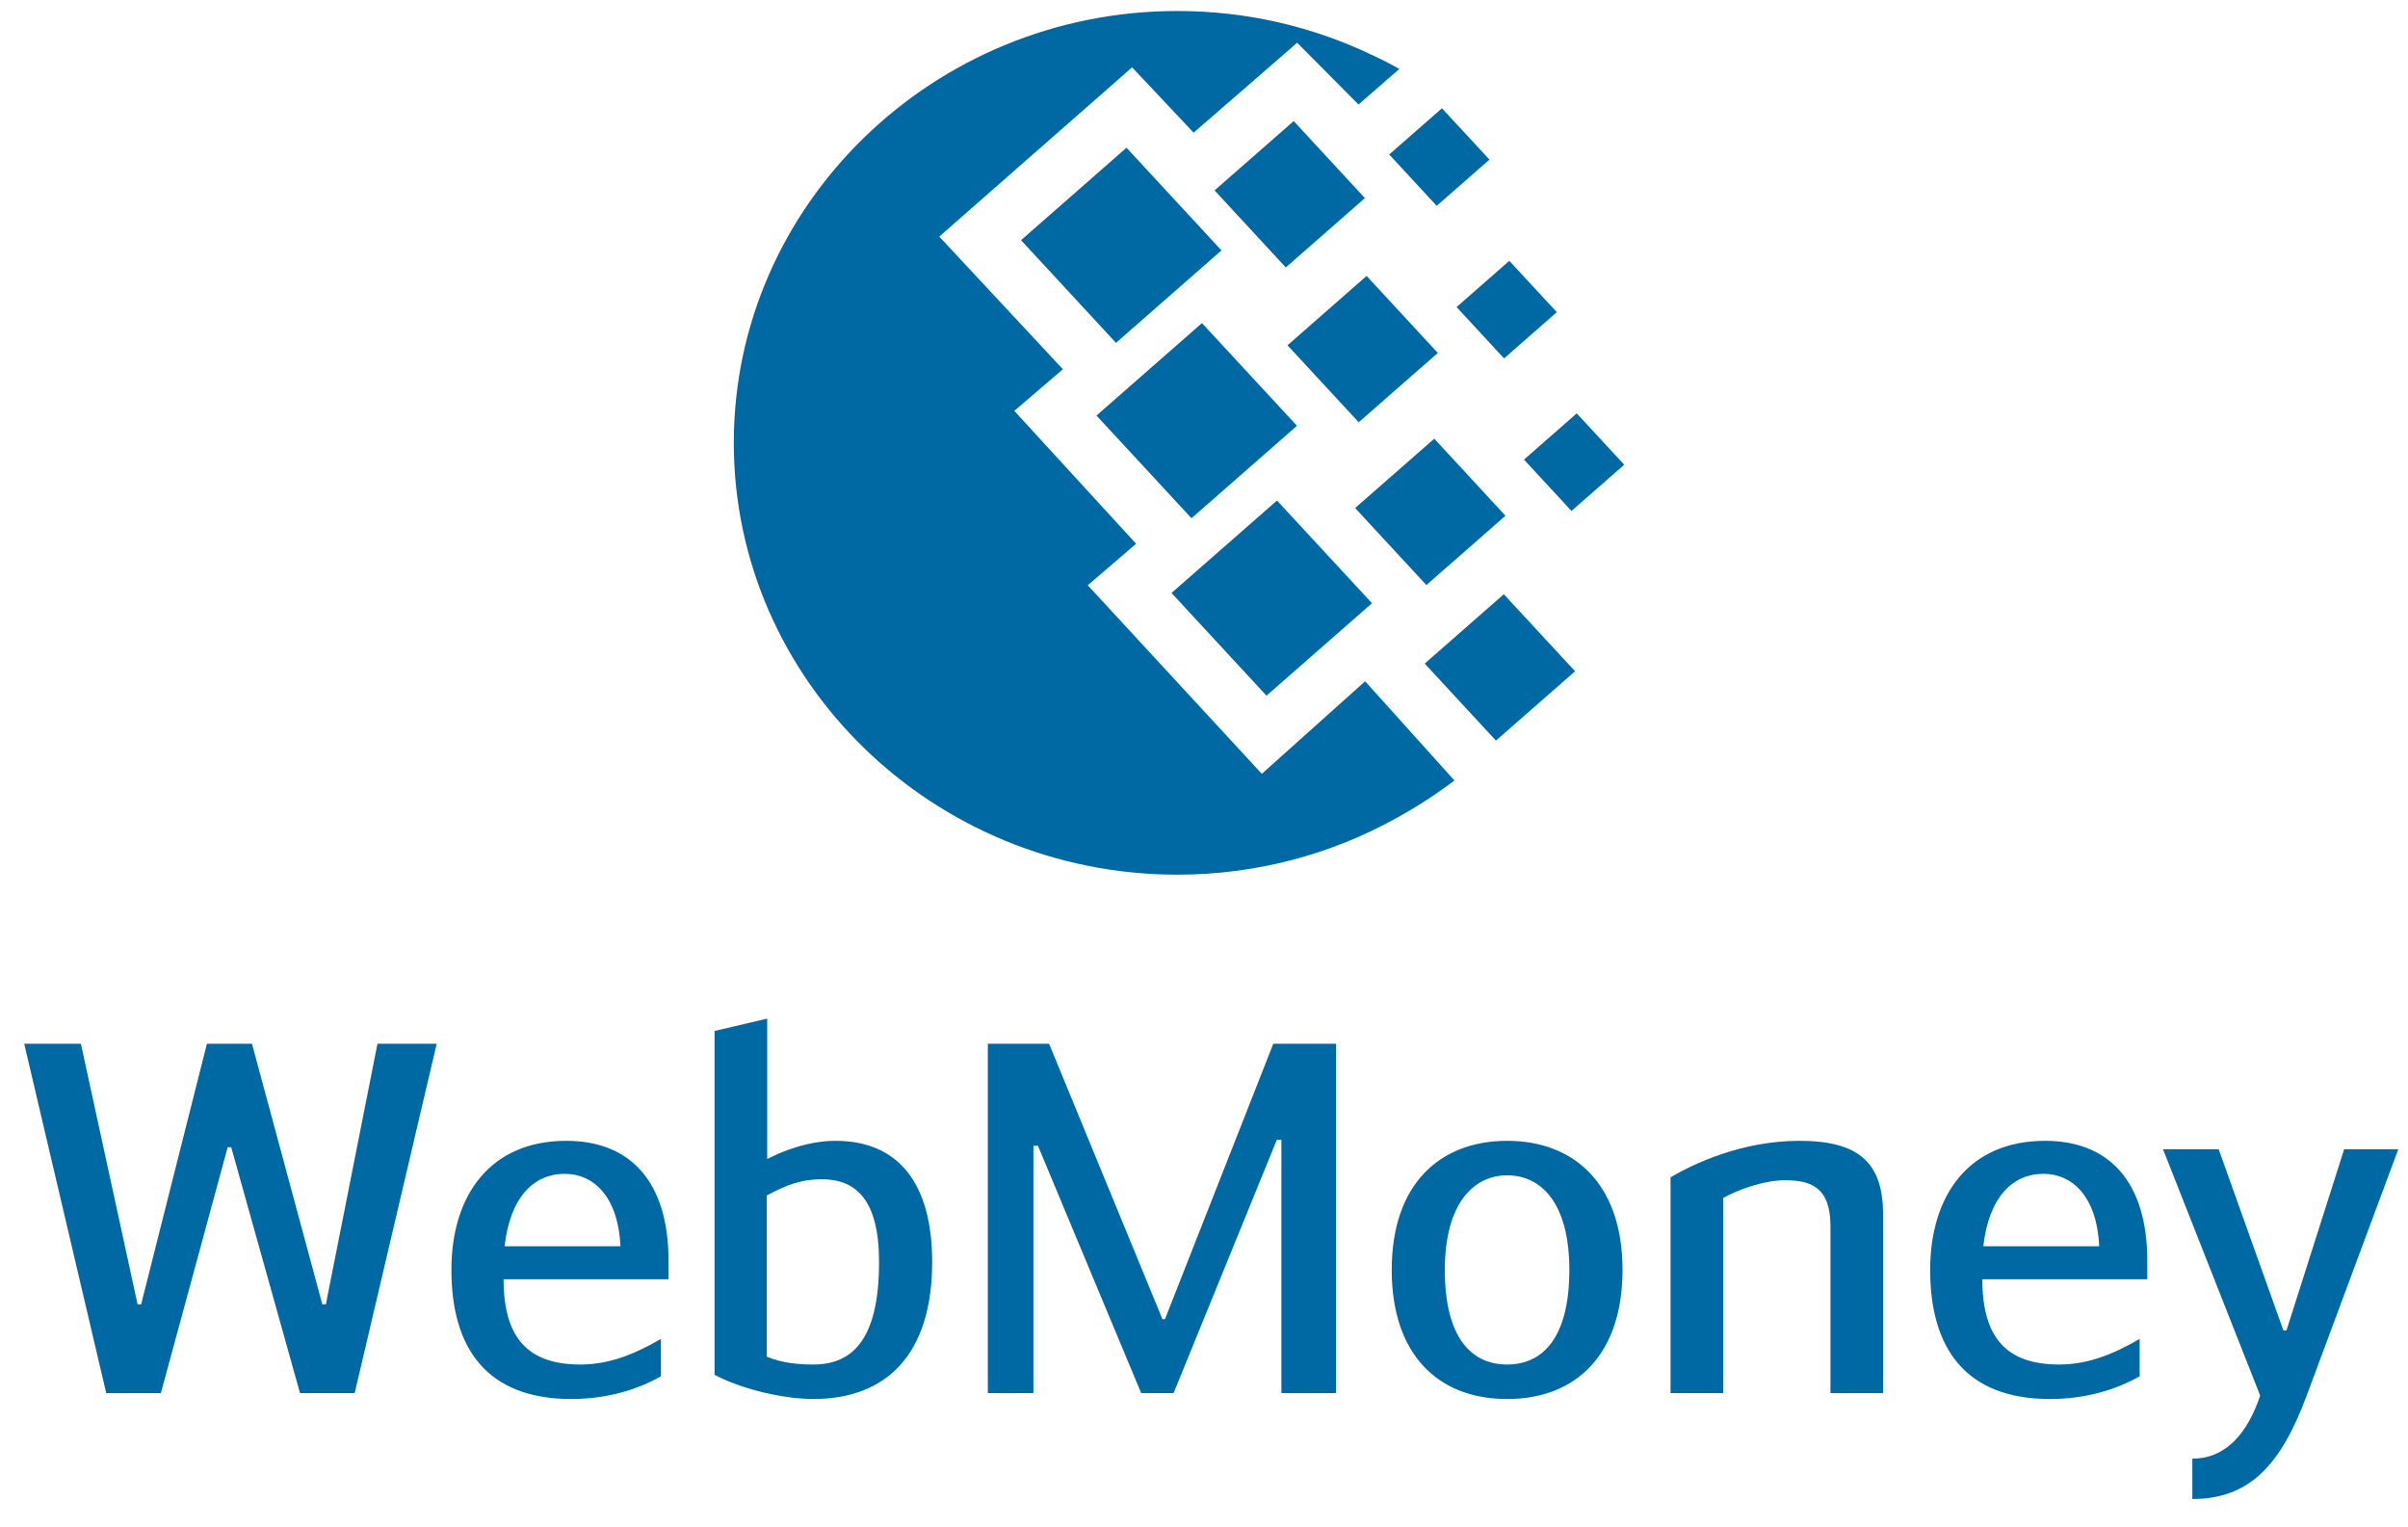 <svg width="71" height="45" viewBox="0 0 71 45" fill="none" xmlns="http://www.w3.org/2000/svg">
<path fill-rule="evenodd" clip-rule="evenodd" d="M22.621 34.167C23.068 33.935 23.829 33.63 24.635 33.63C26.485 33.63 27.485 34.879 27.485 37.204C27.485 39.919 26.143 41.241 23.979 41.241C23.188 41.241 21.964 40.994 21.069 40.529V30.391L22.621 30.028V34.167ZM22.606 39.992C23.083 40.195 23.606 40.224 23.979 40.224C25.083 40.224 25.919 39.556 25.919 37.204C25.919 35.358 25.232 34.763 24.233 34.763C23.635 34.763 23.203 34.923 22.606 35.242V39.992ZM6.713 33.818H6.817L8.846 41.067H10.458L12.876 30.768H11.13L9.608 38.452H9.504L7.429 30.768H6.101L4.161 38.452H4.057L2.385 30.768H0.714L3.132 41.067H4.743L6.713 33.818ZM19.488 40.572V39.469C18.667 39.948 17.921 40.224 17.116 40.224C15.579 40.224 14.848 39.454 14.848 37.711H19.712V37.174C19.712 34.807 18.563 33.63 16.698 33.63C14.46 33.63 13.31 35.228 13.31 37.435C13.31 39.73 14.34 41.241 16.847 41.241C17.921 41.241 18.817 40.951 19.488 40.572ZM18.294 36.738H14.878C15.041 35.286 15.742 34.603 16.653 34.603C17.459 34.603 18.22 35.213 18.294 36.738ZM34.349 38.888H34.275L30.932 30.768H29.127V41.067H30.47V33.775H30.604L33.648 41.067H34.603L37.647 33.601H37.782V41.067H39.393V30.768H37.543L34.349 38.888ZM41.035 37.435C41.035 34.893 42.467 33.63 44.437 33.63C46.407 33.63 47.84 34.893 47.84 37.435C47.84 39.919 46.481 41.241 44.437 41.241C42.392 41.241 41.035 39.919 41.035 37.435ZM46.272 37.435C46.272 35.474 45.451 34.647 44.437 34.647C43.452 34.647 42.601 35.474 42.601 37.435C42.601 39.426 43.378 40.224 44.437 40.224C45.496 40.224 46.272 39.426 46.272 37.435ZM53.061 33.63C51.346 33.63 49.928 34.312 49.256 34.705V41.067H50.808V35.315C51.271 35.054 52.032 34.792 52.629 34.792C53.39 34.792 53.971 34.995 53.971 36.143V41.067H55.523V35.808C55.523 34.312 54.852 33.63 53.061 33.63ZM63.088 39.469V40.572C62.417 40.951 61.522 41.241 60.447 41.241C57.941 41.241 56.911 39.73 56.911 37.435C56.911 35.228 58.06 33.63 60.298 33.63C62.164 33.63 63.313 34.807 63.313 37.174V37.711H58.449C58.449 39.454 59.18 40.224 60.716 40.224C61.522 40.224 62.268 39.948 63.088 39.469ZM58.478 36.738H61.895C61.821 35.213 61.059 34.603 60.254 34.603C59.343 34.603 58.643 35.286 58.478 36.738ZM70.714 33.877H69.118L67.416 39.221H67.327L65.417 33.877H63.776L66.641 41.139C66.282 42.214 65.656 42.999 64.641 42.999V44.189C66.356 44.189 67.267 43.144 68.013 41.139L70.714 33.877Z" fill="#0068A3"/>
<path fill-rule="evenodd" clip-rule="evenodd" d="M34.714 0.324C36.767 0.324 38.712 0.789 40.444 1.616C40.716 1.741 40.987 1.879 41.26 2.032L40.056 3.081L38.247 1.26L35.194 3.911L33.38 1.985L27.694 6.974L31.339 10.885L29.907 12.112L33.498 16.029L32.073 17.253L37.205 22.812L40.251 20.083L42.884 23.008C42.361 23.404 41.79 23.777 41.161 24.122C39.257 25.179 37.056 25.784 34.714 25.784C27.511 25.784 21.636 20.065 21.636 13.055C21.636 6.042 27.511 0.324 34.714 0.324ZM32.33 12.25L35.44 9.524L38.241 12.552L35.131 15.277L32.33 12.25ZM37.652 14.755L34.542 17.48L37.343 20.508L40.453 17.782L37.652 14.755ZM30.105 7.08L33.215 4.355L36.015 7.382L32.905 10.107L30.105 7.08ZM38.145 3.569L35.812 5.613L37.912 7.884L40.244 5.84L38.145 3.569ZM39.956 14.976L42.289 12.932L44.389 15.203L42.057 17.247L39.956 14.976ZM44.34 17.517L42.008 19.562L44.108 21.832L46.441 19.788L44.34 17.517ZM42.947 9.052L44.502 7.689L45.902 9.202L44.348 10.565L42.947 9.052ZM42.516 3.192L40.961 4.554L42.361 6.068L43.916 4.705L42.516 3.192ZM44.935 13.549L46.49 12.186L47.89 13.699L46.335 15.062L44.935 13.549ZM40.294 8.134L37.962 10.179L40.062 12.448L42.394 10.404L40.294 8.134Z" fill="#0068A3"/>
</svg>
